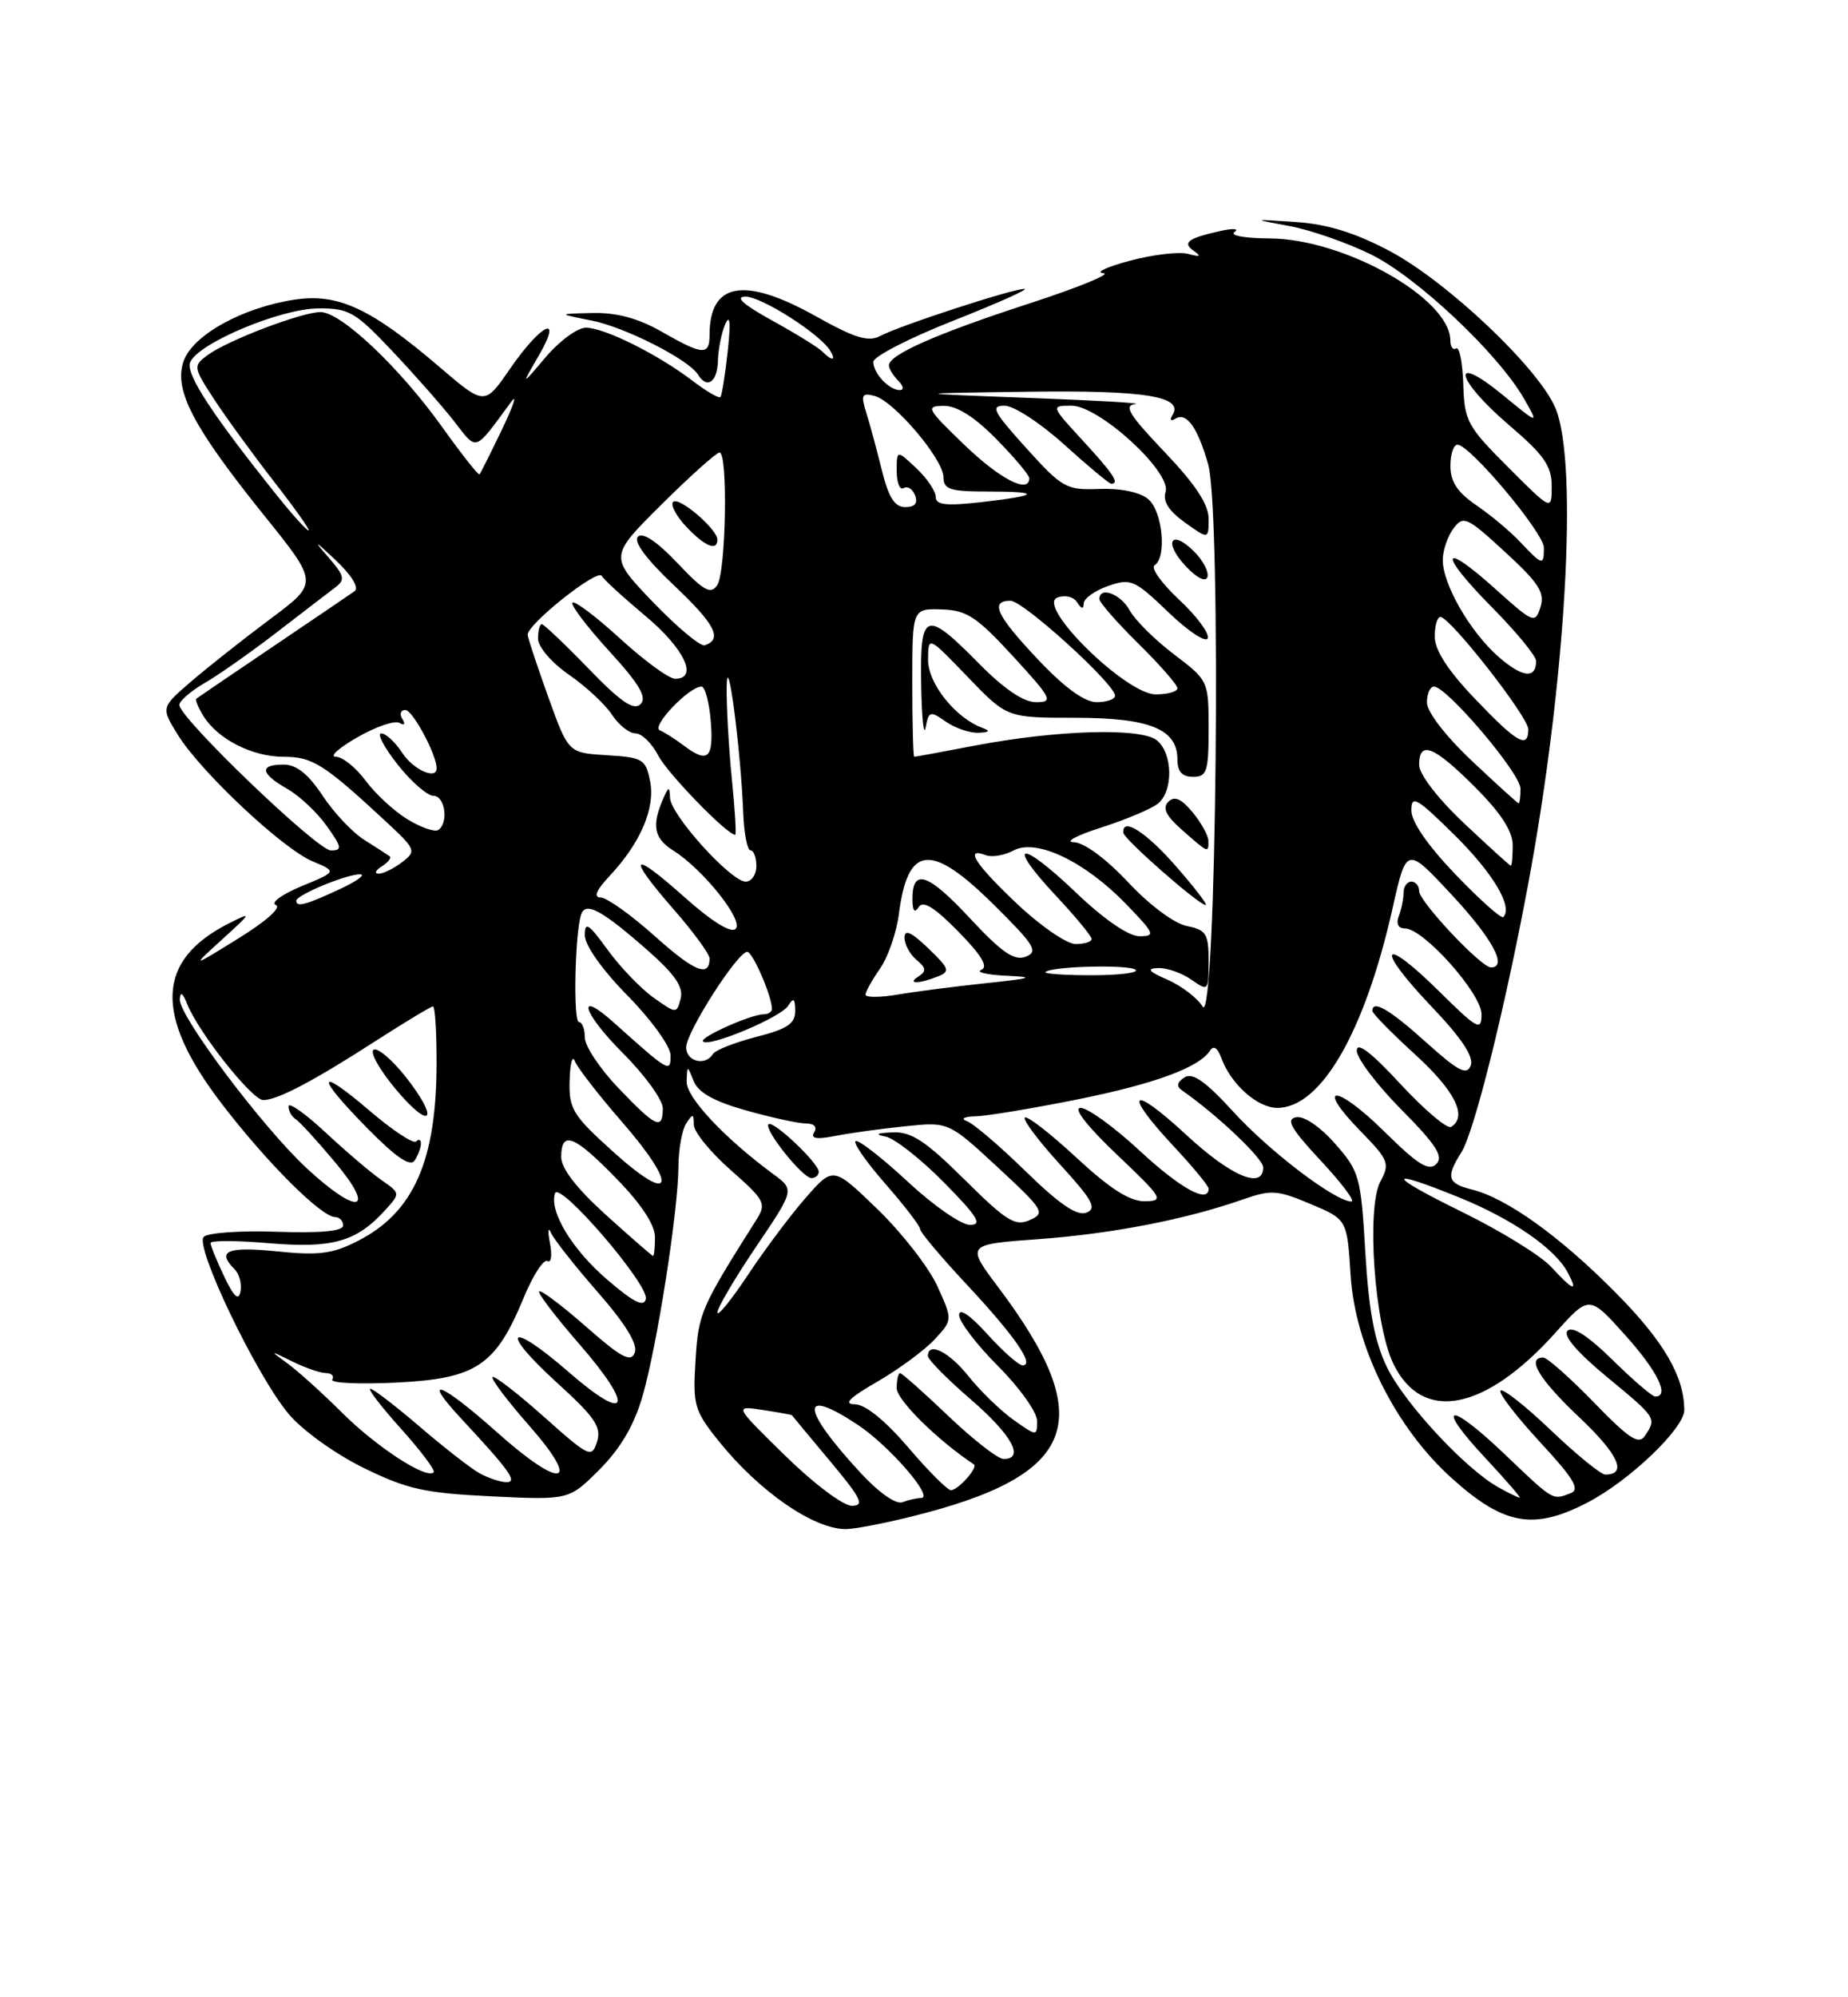 <?xml version="1.0" encoding="UTF-8" standalone="no"?>
<!DOCTYPE svg PUBLIC "-//W3C//DTD SVG 1.1//EN" "http://www.w3.org/Graphics/SVG/1.1/DTD/svg11.dtd" >
<svg xmlns="http://www.w3.org/2000/svg" xmlns:xlink="http://www.w3.org/1999/xlink" version="1.1" viewBox="0 0 237 256">
 <g >
 <path fill="currentColor"
d=" M 116.94 194.37 C 138.26 189.08 140.90 182.11 128.03 165.00 C 123.89 159.50 123.89 159.50 133.24 158.82 C 142.65 158.13 152.14 156.29 159.44 153.72 C 163.01 152.47 163.84 152.53 168.07 154.32 C 172.76 156.29 172.76 156.29 173.21 163.44 C 173.80 172.63 178.97 182.99 186.22 189.50 C 192.90 195.51 196.73 196.18 203.69 192.53 C 209.03 189.74 216.00 183.06 216.00 180.74 C 216.00 176.43 213.37 171.91 207.26 165.74 C 200.06 158.46 193.23 153.57 188.75 152.46 C 185.63 151.69 185.40 150.87 187.41 147.71 C 189.04 145.16 192.96 129.47 195.95 113.50 C 200.81 87.50 202.44 59.39 199.49 52.33 C 197.36 47.22 185.62 36.10 178.21 32.17 C 173.81 29.84 170.23 28.73 166.22 28.46 C 160.50 28.07 160.50 28.07 165.35 28.97 C 168.02 29.46 172.72 31.09 175.80 32.60 C 181.69 35.49 192.09 45.27 195.44 51.08 C 197.37 54.44 197.37 54.44 192.69 50.60 C 185.89 45.03 186.64 48.59 193.50 54.46 C 198.02 58.31 199.00 59.72 199.00 62.32 C 199.00 65.48 199.00 65.48 193.41 59.88 C 188.18 54.66 187.80 53.96 187.66 49.24 C 187.57 46.47 187.16 44.40 186.75 44.66 C 186.34 44.91 186.00 44.45 186.00 43.64 C 186.00 38.27 172.42 30.61 162.82 30.56 C 159.66 30.55 157.66 30.18 158.32 29.74 C 158.97 29.30 158.15 29.24 156.50 29.61 C 152.31 30.54 151.58 31.11 153.14 32.19 C 154.11 32.86 153.90 32.96 152.40 32.55 C 151.25 32.23 147.88 32.62 144.90 33.42 C 141.93 34.21 140.40 34.93 141.50 35.01 C 142.60 35.09 138.32 36.84 132.00 38.90 C 120.18 42.74 114.00 45.46 114.00 46.83 C 114.00 47.25 114.54 48.14 115.20 48.80 C 115.87 49.47 115.96 50.00 115.40 50.00 C 114.02 50.00 112.00 47.85 112.00 46.38 C 112.00 45.71 116.61 43.33 122.25 41.11 C 127.89 38.88 131.99 37.05 131.38 37.03 C 129.92 36.99 115.33 41.75 112.87 43.07 C 111.38 43.87 109.62 43.33 104.64 40.54 C 95.45 35.40 91.00 36.18 91.00 42.93 C 91.00 45.59 90.14 45.54 84.85 42.51 C 81.86 40.80 79.10 40.05 76.00 40.12 C 71.50 40.22 71.50 40.22 75.85 41.08 C 80.13 41.92 88.31 46.07 89.51 48.01 C 90.67 49.90 92.00 48.99 92.07 46.25 C 92.11 44.74 92.54 42.60 93.03 41.50 C 93.62 40.19 93.72 41.41 93.33 45.00 C 93.00 48.02 92.58 50.68 92.39 50.89 C 92.21 51.10 90.58 50.16 88.78 48.78 C 84.32 45.39 77.50 42.00 75.14 42.00 C 74.07 42.00 71.76 43.69 70.01 45.75 C 66.82 49.50 66.82 49.50 69.08 45.61 C 72.27 40.12 69.44 41.42 65.38 47.31 C 62.15 51.99 62.15 51.99 56.33 47.01 C 47.58 39.53 43.37 37.57 37.82 38.40 C 31.09 39.41 24.69 42.96 23.54 46.31 C 22.27 50.00 24.76 54.74 33.96 66.17 C 40.85 74.73 40.85 74.73 34.67 79.33 C 31.28 81.86 26.73 85.45 24.57 87.30 C 20.64 90.68 20.64 90.68 22.79 94.16 C 25.73 98.92 36.22 108.77 40.07 110.39 C 43.22 111.71 43.22 111.71 38.64 113.60 C 36.13 114.65 34.66 115.72 35.38 116.00 C 36.14 116.29 34.12 118.09 30.59 120.27 C 24.50 124.04 24.50 124.04 28.50 120.40 C 32.33 116.91 32.37 116.83 29.34 118.36 C 20.02 123.08 19.74 130.11 28.43 141.46 C 34.23 149.03 41.22 156.00 43.00 156.00 C 43.55 156.00 44.00 156.49 44.00 157.08 C 44.00 157.80 41.13 158.07 35.51 157.88 C 30.84 157.71 26.61 158.01 26.12 158.54 C 24.96 159.78 32.85 176.23 36.99 181.20 C 38.72 183.28 42.93 186.32 46.57 188.11 C 52.20 190.88 54.40 191.37 63.02 191.79 C 72.97 192.27 72.97 192.27 76.90 188.34 C 79.57 185.66 81.33 182.67 82.40 178.96 C 84.27 172.51 86.98 155.19 87.01 149.50 C 87.02 147.30 87.47 144.82 88.00 144.00 C 88.84 142.70 88.97 142.72 88.98 144.17 C 88.99 145.08 91.12 147.69 93.71 149.97 C 98.09 153.83 98.32 154.26 97.02 156.31 C 89.84 167.68 89.58 168.28 89.20 174.35 C 88.84 180.09 89.03 180.78 92.15 184.68 C 97.30 191.11 104.31 195.98 108.44 195.99 C 109.50 196.00 113.33 195.27 116.94 194.37 Z  M 100.69 186.57 C 94.13 180.15 94.13 180.15 97.82 180.72 C 99.84 181.03 101.52 181.33 101.56 181.39 C 101.59 181.45 103.78 184.09 106.43 187.25 C 110.46 192.06 110.92 193.00 109.24 193.00 C 108.13 193.00 104.34 190.15 100.69 186.57 Z  M 110.28 188.69 C 102.68 180.44 102.55 177.69 109.99 182.61 C 114.04 185.29 119.86 192.00 118.13 192.00 C 117.60 192.00 116.53 192.24 115.75 192.54 C 114.91 192.87 112.69 191.31 110.28 188.69 Z  M 192.16 190.63 C 187.96 188.30 180.10 179.84 177.88 175.25 C 176.28 171.95 175.55 168.06 175.10 160.54 C 174.53 150.79 174.35 150.14 171.22 146.59 C 169.29 144.40 167.23 143.00 166.22 143.20 C 164.87 143.46 165.54 144.65 169.39 148.77 C 172.07 151.65 173.84 154.00 173.31 154.00 C 171.26 154.00 162.85 147.62 158.19 142.52 C 154.61 138.60 152.94 137.43 151.91 138.09 C 150.95 138.71 150.84 139.24 151.58 139.75 C 156.08 142.88 162.00 148.49 162.00 149.62 C 162.00 152.53 157.87 150.78 152.06 145.39 C 145.00 138.86 143.94 139.88 150.50 146.90 C 152.97 149.54 155.00 152.00 155.00 152.35 C 155.00 154.32 151.41 152.35 146.17 147.50 C 142.91 144.47 139.49 142.00 138.59 142.00 C 137.58 142.00 139.38 144.31 143.22 147.97 C 149.13 153.58 149.34 153.93 146.81 153.97 C 144.89 153.99 142.35 152.37 138.03 148.36 C 134.68 145.26 131.71 142.96 131.43 143.24 C 131.15 143.52 133.19 146.23 135.96 149.27 C 140.14 153.84 140.71 154.90 139.32 155.43 C 138.12 155.89 135.87 154.35 131.57 150.16 C 128.23 146.90 124.83 143.99 124.00 143.70 C 123.14 143.39 123.63 143.12 125.14 143.08 C 126.60 143.04 132.41 142.07 138.06 140.94 C 148.07 138.93 153.79 136.83 155.20 134.64 C 155.63 133.97 156.16 134.31 156.60 135.53 C 157.80 138.91 161.24 142.00 163.81 142.00 C 169.42 142.00 175.02 132.31 178.60 116.38 C 180.38 108.46 180.38 108.46 186.19 114.70 C 191.41 120.31 193.40 124.00 191.21 124.00 C 189.95 124.00 182.00 115.55 182.00 114.21 C 182.00 113.55 181.55 113.00 181.00 113.00 C 180.45 113.00 180.00 113.64 180.00 114.42 C 180.00 115.20 179.73 116.55 179.39 117.42 C 179.02 118.40 179.32 119.00 180.18 119.00 C 182.56 119.00 190.00 127.34 190.00 130.00 C 190.00 132.21 189.50 131.94 184.52 127.02 C 177.15 119.74 176.28 121.34 183.50 128.92 C 187.42 133.02 189.04 135.45 188.62 136.56 C 188.11 137.88 187.04 137.32 182.89 133.59 C 178.21 129.38 176.00 128.09 176.00 129.57 C 176.00 129.89 178.47 132.41 181.50 135.17 C 186.62 139.85 188.24 143.11 186.10 144.44 C 185.61 144.74 182.69 142.27 179.60 138.94 C 175.84 134.87 174.00 133.47 174.00 134.66 C 174.00 135.64 176.57 139.04 179.71 142.21 C 184.20 146.74 185.16 148.24 184.20 149.20 C 183.24 150.16 181.81 149.26 177.52 145.02 C 171.33 138.91 168.53 138.89 174.50 145.00 C 178.10 148.68 178.27 149.13 177.03 151.44 C 175.21 154.85 176.28 169.88 178.71 174.83 C 182.42 182.42 190.43 180.88 199.47 170.83 C 203.81 165.99 203.81 165.99 208.41 171.11 C 212.57 175.73 214.17 179.00 212.28 179.00 C 211.89 179.00 209.42 176.88 206.79 174.29 C 203.71 171.26 201.67 169.93 201.04 170.56 C 200.42 171.18 202.20 173.27 206.04 176.45 C 212.46 181.75 212.46 181.76 210.98 184.00 C 210.17 185.23 208.99 184.47 204.41 179.75 C 201.34 176.59 198.42 174.00 197.92 174.00 C 195.70 174.00 197.40 176.81 202.57 181.69 C 207.58 186.43 208.74 189.00 205.87 189.00 C 205.31 189.00 202.18 186.45 198.92 183.34 C 195.66 180.23 192.74 177.93 192.44 178.23 C 192.14 178.53 194.40 181.47 197.45 184.78 C 201.83 189.50 202.68 190.91 201.42 191.39 C 199.07 192.29 199.30 192.43 192.92 186.34 C 185.70 179.46 183.95 179.89 190.54 186.93 C 193.14 189.72 195.10 191.98 194.89 191.96 C 194.67 191.95 193.45 191.35 192.16 190.63 Z  M 116.46 185.50 C 113.50 182.05 110.97 180.00 109.63 179.99 C 108.11 179.98 108.94 179.15 112.50 177.10 C 115.25 175.51 118.55 173.08 119.84 171.70 C 122.18 169.18 122.18 169.18 120.21 164.84 C 119.12 162.45 115.68 158.03 112.55 155.00 C 106.86 149.50 106.86 149.50 103.35 153.50 C 101.42 155.70 98.07 160.16 95.92 163.41 C 93.76 166.65 92.00 168.82 92.00 168.23 C 92.00 167.64 94.23 163.85 96.95 159.82 C 101.90 152.50 101.90 152.50 99.20 150.51 C 92.88 145.85 88.00 140.65 88.06 138.62 C 88.13 136.50 88.13 136.50 88.97 138.59 C 89.56 140.05 91.62 141.19 95.73 142.34 C 98.97 143.25 102.42 144.00 103.37 144.00 C 104.42 144.00 104.84 144.45 104.42 145.13 C 103.92 145.94 104.70 146.07 107.11 145.60 C 108.97 145.23 113.01 144.67 116.08 144.36 C 121.65 143.78 121.65 143.78 127.94 149.60 C 133.86 155.09 134.10 155.48 132.06 156.38 C 130.20 157.22 129.06 156.51 123.68 151.17 C 118.67 146.21 116.86 145.03 114.47 145.14 C 112.40 145.23 112.13 145.40 113.58 145.68 C 114.73 145.91 118.09 148.55 121.05 151.55 C 125.38 155.93 126.03 157.00 124.40 157.00 C 123.28 157.00 119.70 154.52 116.45 151.49 C 113.20 148.47 110.18 146.11 109.75 146.25 C 109.33 146.39 111.01 148.83 113.49 151.67 C 115.97 154.50 118.00 157.14 118.00 157.53 C 118.00 157.93 120.68 161.11 123.96 164.62 C 130.12 171.21 132.75 175.00 131.15 175.00 C 130.65 175.00 128.61 173.20 126.62 171.00 C 124.40 168.55 123.00 167.60 123.00 168.54 C 123.00 169.40 125.25 172.35 128.00 175.10 C 130.75 177.85 133.00 181.00 133.00 182.12 C 133.00 184.11 132.97 184.11 129.97 181.98 C 128.31 180.80 125.72 178.29 124.22 176.41 C 121.70 173.25 119.00 171.91 119.00 173.81 C 119.00 174.25 121.47 176.76 124.50 179.37 C 129.77 183.92 131.47 187.00 128.70 187.00 C 127.99 187.00 124.81 184.53 121.63 181.50 C 118.46 178.47 115.67 176.00 115.43 176.00 C 115.19 176.00 115.00 176.87 115.00 177.93 C 115.00 179.44 120.23 184.59 124.89 187.69 C 125.48 188.08 122.88 191.00 121.95 191.00 C 121.51 191.00 119.04 188.53 116.46 185.50 Z  M 105.00 150.19 C 105.00 149.08 99.13 143.53 98.56 144.10 C 97.93 144.74 102.93 151.00 104.07 151.00 C 104.58 151.00 105.00 150.63 105.00 150.19 Z  M 61.50 188.83 C 60.40 188.22 56.95 185.54 53.83 182.86 C 50.71 180.19 47.86 178.00 47.49 178.00 C 47.12 178.00 48.89 180.31 51.44 183.14 C 53.98 185.97 55.86 188.47 55.62 188.71 C 54.70 189.64 48.33 185.50 43.91 181.11 C 41.36 178.57 38.20 175.72 36.88 174.76 C 34.53 173.05 34.54 173.04 37.50 174.51 C 39.15 175.32 41.09 175.99 41.81 175.99 C 42.53 176.00 42.89 176.37 42.61 176.82 C 42.33 177.27 46.02 177.44 50.80 177.21 C 61.07 176.71 63.54 175.07 67.14 166.39 C 68.34 163.47 69.73 161.33 70.21 161.63 C 70.69 161.92 70.83 160.89 70.53 159.33 C 70.23 157.78 70.29 157.18 70.65 158.00 C 71.01 158.82 73.72 162.26 76.67 165.63 C 80.23 169.70 81.82 172.30 81.41 173.37 C 80.91 174.67 79.71 174.04 75.17 170.05 C 72.08 167.34 69.37 165.30 69.15 165.52 C 68.93 165.73 71.22 168.74 74.24 172.21 C 81.44 180.48 80.67 182.59 72.91 175.84 C 65.18 169.12 63.91 170.39 71.48 177.27 C 76.31 181.66 77.16 182.92 76.57 184.79 C 75.89 186.93 75.57 186.77 69.72 181.56 C 66.34 178.55 63.39 176.28 63.17 176.50 C 62.94 176.73 65.05 179.52 67.85 182.71 C 74.68 190.46 72.08 191.02 63.74 183.58 C 56.63 177.23 53.88 176.15 59.08 181.75 C 65.46 188.61 66.44 190.00 64.90 189.97 C 64.13 189.95 62.60 189.44 61.50 188.83 Z  M 77.89 164.03 C 73.38 160.17 70.41 155.26 71.18 152.95 C 71.73 151.30 83.22 164.66 82.83 166.48 C 82.59 167.59 81.28 166.94 77.89 164.03 Z  M 28.75 163.61 C 27.79 161.59 27.00 159.66 27.00 159.32 C 27.00 158.98 30.40 158.99 34.56 159.35 C 42.68 160.03 45.74 159.15 49.43 155.07 C 51.35 152.96 51.34 152.93 48.93 151.26 C 47.59 150.33 44.36 147.58 41.75 145.15 C 39.14 142.72 37.00 141.21 37.00 141.80 C 37.00 142.40 37.41 143.13 37.91 143.44 C 38.41 143.75 40.70 146.25 43.00 149.00 C 48.30 155.33 45.95 155.84 39.39 149.79 C 33.77 144.61 22.98 130.27 23.06 128.10 C 23.11 127.04 23.43 127.24 24.02 128.72 C 25.49 132.38 32.33 141.00 33.76 141.00 C 35.58 141.00 40.18 138.58 48.28 133.36 C 52.01 130.96 55.27 129.00 55.53 129.00 C 55.79 129.00 56.00 132.26 55.99 136.25 C 55.98 148.78 53.06 155.40 45.90 159.05 C 42.64 160.72 40.88 160.94 35.49 160.39 C 29.14 159.74 27.74 160.34 30.09 162.69 C 30.70 163.30 31.03 164.57 30.84 165.54 C 30.60 166.78 30.00 166.23 28.75 163.61 Z  M 53.98 146.58 C 53.99 146.08 53.72 145.95 53.37 146.30 C 53.02 146.65 50.32 144.87 47.37 142.34 C 40.53 136.50 40.43 137.85 47.20 144.70 C 50.84 148.39 52.64 149.60 53.19 148.73 C 53.62 148.06 53.98 147.09 53.98 146.58 Z  M 52.00 137.99 C 50.25 135.79 48.41 134.24 47.91 134.55 C 47.41 134.86 48.68 137.13 50.74 139.59 C 55.30 145.05 56.44 143.60 52.00 137.99 Z  M 198.92 162.37 C 197.59 160.93 192.48 157.78 187.57 155.37 C 177.77 150.57 177.55 149.58 187.16 153.49 C 193.90 156.22 199.41 160.02 201.02 163.04 C 202.45 165.70 201.81 165.50 198.92 162.37 Z  M 77.72 155.73 C 73.89 152.26 71.95 149.74 71.97 148.25 C 72.01 144.85 73.64 145.50 79.06 151.07 C 82.24 154.32 84.00 157.00 84.00 158.57 C 84.00 159.90 83.89 160.99 83.75 160.98 C 83.61 160.96 80.90 158.60 77.72 155.73 Z  M 78.72 147.70 C 73.44 142.94 72.95 142.16 73.05 138.50 C 73.11 136.30 73.41 135.18 73.72 136.00 C 74.03 136.82 76.73 140.31 79.72 143.74 C 87.00 152.10 86.38 154.59 78.72 147.70 Z  M 79.33 139.48 C 76.95 137.00 75.00 134.07 75.00 132.98 C 75.00 131.89 74.66 131.00 74.25 131.00 C 73.49 131.00 73.73 119.60 74.53 117.21 C 75.11 115.51 77.18 116.64 83.16 121.90 C 86.57 124.91 87.67 126.53 87.29 127.99 C 86.78 129.95 86.74 129.95 83.80 127.86 C 82.16 126.69 79.51 123.93 77.91 121.72 C 75.49 118.38 75.00 118.07 75.00 119.87 C 75.00 121.16 77.24 124.32 80.50 127.63 C 83.55 130.73 86.00 134.13 86.00 135.27 C 86.00 137.53 85.82 137.43 78.76 131.10 C 73.77 126.63 74.69 129.79 79.89 134.99 C 82.70 137.80 85.00 140.97 85.00 142.05 C 85.00 144.90 84.14 144.51 79.33 139.48 Z  M 88.00 134.24 C 88.00 132.30 94.59 122.00 95.83 122.00 C 96.53 122.00 99.00 127.70 99.00 129.32 C 99.00 129.69 98.54 130.00 97.97 130.00 C 96.32 130.00 89.65 132.98 90.16 133.49 C 90.93 134.27 100.13 130.41 101.08 128.91 C 101.77 127.82 101.97 127.96 101.98 129.56 C 102.00 131.20 100.98 131.88 97.00 132.90 C 94.25 133.61 91.75 134.59 91.44 135.09 C 90.46 136.68 88.00 136.07 88.00 134.24 Z  M 154.24 129.02 C 153.55 127.91 151.52 126.36 149.74 125.58 C 147.29 124.51 146.99 124.14 148.53 124.08 C 149.64 124.04 151.56 124.70 152.78 125.56 C 154.96 127.09 155.00 127.04 155.00 123.18 C 155.00 119.67 154.70 119.19 152.20 118.69 C 150.59 118.37 147.37 115.97 144.66 113.06 C 141.82 110.04 139.03 107.98 137.71 107.95 C 136.49 107.92 138.10 107.06 141.28 106.05 C 144.45 105.03 147.72 103.65 148.53 102.98 C 150.49 101.35 150.40 96.58 148.39 94.91 C 146.39 93.24 135.60 93.55 125.00 95.57 C 120.88 96.36 117.39 97.00 117.25 97.00 C 117.11 97.00 117.00 92.72 117.00 87.50 C 117.00 78.00 117.00 78.00 120.75 78.11 C 123.98 78.21 125.24 79.04 129.91 84.11 C 134.90 89.55 135.13 90.00 132.87 90.00 C 131.26 90.00 128.75 88.30 125.50 85.00 C 118.68 78.08 117.97 78.34 118.14 87.75 C 118.21 92.01 118.47 94.48 118.71 93.24 C 119.11 91.14 119.29 91.09 121.29 92.49 C 122.48 93.32 124.36 93.96 125.47 93.92 C 126.90 93.87 127.06 93.68 126.00 93.30 C 122.55 92.04 119.00 87.60 119.02 84.56 C 119.04 81.50 119.04 81.50 124.09 86.75 C 129.14 92.00 129.14 92.00 137.85 92.00 C 147.45 92.00 151.00 93.44 151.00 97.34 C 151.00 98.90 151.60 99.57 153.00 99.57 C 154.78 99.57 155.00 98.90 155.00 93.40 C 155.00 87.28 154.97 87.21 150.56 83.87 C 148.12 82.02 145.57 79.49 144.89 78.25 C 143.73 76.12 141.00 75.10 141.00 76.79 C 141.00 77.22 143.25 79.79 146.00 82.50 C 148.75 85.21 151.00 87.78 151.00 88.21 C 151.00 88.65 149.75 89.00 148.22 89.00 C 144.41 89.00 132.85 77.65 135.59 76.60 C 136.60 76.22 137.69 76.48 138.15 77.22 C 138.70 78.07 138.97 78.11 138.98 77.35 C 138.99 76.71 140.40 75.71 142.11 75.11 C 145.03 74.09 145.49 74.30 149.86 78.49 C 152.41 80.94 154.68 82.43 154.89 81.80 C 155.11 81.17 153.45 78.94 151.20 76.85 C 148.96 74.75 147.55 72.78 148.06 72.46 C 149.67 71.47 149.11 65.53 147.25 63.97 C 146.19 63.08 143.73 62.57 141.00 62.67 C 136.74 62.84 136.24 62.55 131.60 57.42 C 127.37 52.74 126.99 52.00 128.84 52.00 C 130.02 52.00 133.46 54.25 136.50 57.00 C 139.54 59.75 142.24 62.00 142.51 62.00 C 143.63 62.00 142.78 60.72 138.87 56.48 C 134.75 52.00 134.75 52.00 137.42 52.00 C 140.97 52.00 150.28 60.53 149.48 63.06 C 149.10 64.25 149.90 65.50 151.96 66.97 C 155.00 69.14 155.00 69.14 155.00 66.49 C 155.00 64.65 153.30 62.07 149.35 57.93 C 144.80 53.16 144.07 51.96 145.60 51.79 C 146.64 51.67 140.53 51.32 132.00 51.00 C 116.50 50.42 116.50 50.42 131.82 50.21 C 146.85 50.00 151.85 50.81 150.37 53.20 C 149.99 53.83 150.14 54.03 150.73 53.67 C 152.16 52.78 153.58 54.75 154.94 59.50 C 156.67 65.49 155.99 131.82 154.24 129.02 Z  M 150.83 111.05 C 146.97 106.63 143.87 104.66 144.07 106.75 C 144.16 107.58 153.75 116.00 154.62 116.00 C 154.92 116.00 153.21 113.77 150.83 111.05 Z  M 154.97 107.75 C 154.95 107.06 154.03 105.42 152.93 104.09 C 151.47 102.35 150.62 101.98 149.83 102.77 C 149.04 103.56 149.53 104.57 151.62 106.40 C 154.99 109.37 155.01 109.38 154.97 107.75 Z  M 153.15 70.70 C 150.18 67.73 149.16 69.48 152.06 72.56 C 153.49 74.09 154.62 74.65 154.85 73.96 C 155.06 73.32 154.30 71.85 153.15 70.70 Z  M 111.00 127.49 C 111.00 127.12 111.84 125.61 112.86 124.15 C 113.88 122.69 114.96 119.57 115.27 117.21 C 116.42 108.25 119.36 107.95 127.47 115.98 C 132.69 121.15 133.21 121.98 131.55 122.62 C 130.07 123.19 128.48 122.09 124.32 117.62 C 118.96 111.87 116.99 111.24 117.02 115.31 C 117.03 116.76 117.30 117.08 117.82 116.26 C 118.38 115.38 119.86 116.30 122.90 119.40 C 125.87 122.43 126.78 123.93 125.85 124.31 C 125.11 124.60 126.53 124.94 129.00 125.06 C 132.83 125.24 132.44 125.38 126.43 126.02 C 122.53 126.43 117.47 127.08 115.18 127.47 C 112.88 127.86 111.00 127.87 111.00 127.49 Z  M 120.29 125.15 C 121.88 124.52 121.75 124.13 119.04 121.54 C 116.86 119.45 116.00 119.07 116.00 120.19 C 116.00 121.05 116.70 122.33 117.55 123.04 C 118.78 124.06 118.83 124.49 117.80 125.15 C 116.24 126.14 117.79 126.14 120.29 125.15 Z  M 83.96 119.97 C 80.96 117.29 77.85 115.07 77.06 115.04 C 76.07 115.01 76.43 114.14 78.20 112.25 C 82.16 108.02 84.06 103.56 83.37 100.12 C 82.81 97.30 82.44 97.08 77.83 96.80 C 72.90 96.50 72.90 96.50 70.37 89.50 C 68.99 85.65 67.77 82.01 67.67 81.40 C 67.47 80.13 76.72 72.76 77.19 73.83 C 77.36 74.22 79.86 76.51 82.75 78.93 C 87.77 83.12 89.61 87.00 86.58 87.00 C 85.80 87.00 82.63 84.69 79.55 81.87 C 76.46 79.05 73.70 76.96 73.42 77.24 C 73.15 77.52 75.25 80.30 78.11 83.43 C 82.01 87.70 83.01 89.39 82.15 90.25 C 81.28 91.12 79.63 89.99 75.48 85.70 C 72.44 82.56 69.74 80.00 69.48 80.00 C 69.22 80.00 69.00 80.84 69.00 81.86 C 69.00 82.91 70.74 84.94 72.95 86.47 C 75.13 87.97 77.61 90.28 78.48 91.60 C 79.34 92.92 80.70 94.00 81.50 94.00 C 82.30 94.00 83.61 95.27 84.41 96.83 C 85.60 99.13 93.24 107.00 94.29 107.00 C 94.45 107.00 94.25 103.74 93.85 99.75 C 93.45 95.76 93.16 90.47 93.19 88.00 C 93.28 82.88 95.01 96.13 95.32 104.24 C 95.42 106.85 95.84 108.99 96.25 108.99 C 96.66 109.00 97.00 109.90 97.00 111.00 C 97.00 112.10 96.38 113.00 95.63 113.00 C 93.74 113.00 86.02 104.46 85.93 102.27 C 85.87 100.73 85.75 100.76 85.00 102.50 C 83.56 105.85 83.89 107.47 86.35 109.02 C 90.19 111.44 95.41 117.99 94.35 119.05 C 93.75 119.65 91.29 118.12 87.70 114.92 C 80.86 108.82 80.32 109.61 86.50 116.68 C 88.97 119.51 91.00 122.29 91.00 122.85 C 91.00 125.33 89.05 124.54 83.96 119.97 Z  M 134.08 124.59 C 134.83 123.84 144.93 123.60 145.64 124.31 C 146.02 124.69 143.48 125.00 140.00 125.00 C 136.52 125.00 133.85 124.81 134.08 124.59 Z  M 130.44 115.85 C 125.08 110.79 123.63 108.54 126.42 109.61 C 127.20 109.91 128.81 109.64 130.00 109.00 C 132.91 107.44 139.15 110.42 144.45 115.91 C 148.09 119.68 148.23 120.00 146.13 120.00 C 144.73 120.00 141.57 117.83 137.92 114.34 C 130.78 107.53 128.92 107.86 135.40 114.79 C 137.93 117.49 140.00 120.00 140.00 120.35 C 140.00 120.71 139.07 121.00 137.94 121.00 C 136.81 121.00 133.43 118.68 130.44 115.85 Z  M 186.67 112.09 C 183.12 108.39 181.00 105.33 181.00 103.88 C 181.00 101.84 181.66 102.22 186.54 107.03 C 191.48 111.91 194.07 116.26 192.79 117.54 C 192.54 117.79 189.79 115.34 186.67 112.09 Z  M 38.00 115.45 C 38.00 114.70 44.62 111.98 46.22 112.07 C 46.92 112.11 45.70 112.98 43.50 114.00 C 39.19 116.00 38.00 116.31 38.00 115.45 Z  M 48.97 111.04 C 49.78 110.53 50.23 109.95 49.97 109.75 C 49.71 109.56 48.26 108.62 46.75 107.67 C 45.23 106.73 42.81 104.16 41.37 101.98 C 39.53 99.20 38.02 98.00 36.37 98.00 C 33.21 98.00 33.39 99.14 36.84 101.11 C 38.39 101.99 40.67 104.13 41.90 105.86 C 43.86 108.61 43.92 109.00 42.43 109.00 C 40.69 109.00 23.00 92.02 23.00 90.35 C 23.00 89.85 24.46 88.58 26.25 87.54 C 28.04 86.51 32.18 83.60 35.45 81.08 C 38.72 78.56 42.10 75.97 42.95 75.33 C 44.32 74.30 44.21 73.83 42.03 71.33 C 40.12 69.14 40.35 69.25 43.03 71.78 C 45.12 73.75 46.09 75.35 45.47 75.78 C 44.91 76.18 40.18 79.38 34.97 82.90 C 29.76 86.42 25.36 89.41 25.18 89.55 C 25.01 89.69 25.42 90.70 26.10 91.79 C 27.96 94.77 32.37 97.00 36.40 97.00 C 40.07 97.00 41.57 97.95 49.45 105.26 C 53.36 108.89 53.43 109.08 51.56 110.51 C 50.49 111.33 49.14 111.99 48.56 111.98 C 47.98 111.98 48.16 111.55 48.97 111.04 Z  M 187.75 105.51 C 184.39 102.34 182.00 99.24 182.00 98.04 C 182.00 94.85 183.88 95.60 189.14 100.86 C 192.50 104.22 194.00 106.53 194.00 108.36 C 194.00 109.81 193.89 110.98 193.75 110.96 C 193.61 110.94 190.91 108.49 187.75 105.51 Z  M 52.25 105.01 C 50.55 103.97 48.13 101.74 46.89 100.06 C 45.64 98.38 43.92 96.99 43.06 96.99 C 42.20 96.98 43.46 95.86 45.85 94.49 C 48.24 93.12 50.67 92.30 51.25 92.66 C 51.87 93.04 52.01 92.83 51.60 92.15 C 51.20 91.52 51.38 91.00 51.99 91.00 C 52.92 91.00 56.00 96.74 56.00 98.47 C 56.00 100.00 53.01 98.67 51.59 96.50 C 50.69 95.12 49.48 94.00 48.89 94.00 C 48.31 94.00 49.26 95.80 51.00 98.00 C 52.74 100.20 54.81 102.00 55.58 102.00 C 57.09 102.00 57.57 105.53 56.18 106.39 C 55.73 106.67 53.96 106.05 52.25 105.01 Z  M 188.75 97.51 C 185.39 94.34 183.00 91.24 183.00 90.04 C 183.00 88.92 183.40 88.00 183.90 88.00 C 185.55 88.00 195.00 99.13 195.00 101.08 C 195.00 102.14 194.89 102.98 194.75 102.96 C 194.61 102.94 191.91 100.49 188.75 97.51 Z  M 87.61 95.50 C 86.57 94.72 85.22 93.86 84.61 93.60 C 83.48 93.13 88.37 88.00 89.96 88.00 C 90.42 88.00 90.96 90.03 91.16 92.50 C 91.53 97.26 90.77 97.90 87.61 95.50 Z  M 189.17 89.58 C 185.67 85.92 184.00 83.33 184.00 81.58 C 184.00 80.16 184.34 79.04 184.75 79.08 C 186.09 79.23 196.00 91.90 196.00 93.47 C 196.00 96.05 194.55 95.22 189.17 89.58 Z  M 133.15 84.56 C 127.79 78.90 126.90 77.00 129.59 77.00 C 131.23 77.00 143.00 87.69 143.00 89.17 C 143.00 89.63 141.94 90.00 140.65 90.00 C 139.09 90.00 136.54 88.15 133.15 84.56 Z  M 192.21 84.21 C 188.53 81.00 184.99 74.84 185.03 71.72 C 185.05 70.50 185.67 68.70 186.42 67.71 C 187.68 66.05 188.14 66.26 193.02 70.75 C 197.35 74.72 198.15 75.97 197.56 77.81 C 196.88 79.97 196.66 79.88 191.79 75.50 C 184.74 69.16 184.40 70.82 191.31 77.81 C 194.44 80.97 197.00 84.08 197.00 84.72 C 197.00 87.04 195.26 86.86 192.21 84.21 Z  M 83.75 77.18 C 78.13 71.32 78.13 71.32 84.84 64.66 C 88.53 61.00 91.88 58.00 92.28 58.00 C 93.38 58.00 93.11 73.29 91.98 75.00 C 91.15 76.24 90.27 75.75 86.88 72.17 C 84.26 69.40 82.42 68.18 81.81 68.79 C 81.20 69.40 82.88 71.67 86.45 75.04 C 91.73 80.03 92.70 81.93 90.38 82.71 C 89.83 82.89 86.85 80.40 83.75 77.18 Z  M 92.00 69.17 C 92.00 67.82 87.06 63.60 86.33 64.33 C 85.96 64.70 86.71 66.13 88.00 67.50 C 90.37 70.02 92.00 70.70 92.00 69.17 Z  M 195.02 69.53 C 193.75 68.17 191.20 66.03 189.36 64.78 C 186.93 63.13 186.01 61.74 186.01 59.75 C 186.00 58.24 186.41 57.00 186.92 57.00 C 188.51 57.00 198.00 68.31 198.00 70.20 C 198.00 72.53 197.80 72.48 195.02 69.53 Z  M 35.72 63.75 C 27.25 53.20 23.81 47.95 24.38 46.46 C 25.30 44.04 35.93 39.56 40.81 39.53 C 44.75 39.50 45.56 39.97 50.31 45.00 C 53.17 48.02 56.74 52.08 58.24 54.00 C 61.25 57.86 60.75 58.03 65.56 51.50 C 66.37 50.40 65.85 51.98 64.40 55.00 C 62.95 58.02 61.64 60.63 61.50 60.80 C 61.36 60.96 59.22 58.25 56.74 54.78 C 51.27 47.12 43.74 40.00 41.11 40.00 C 38.70 40.00 29.15 43.64 26.60 45.53 C 24.75 46.90 24.78 47.07 27.49 51.22 C 29.03 53.57 32.48 58.31 35.16 61.75 C 37.84 65.19 39.83 68.00 39.58 68.00 C 39.34 68.00 37.60 66.09 35.72 63.75 Z  M 113.09 60.25 C 112.44 57.64 111.55 54.32 111.09 52.88 C 110.38 50.61 110.53 50.32 112.16 50.75 C 114.67 51.41 121.00 58.87 121.00 61.18 C 121.00 62.73 121.85 63.00 126.67 63.00 C 133.67 63.00 133.32 63.52 125.75 64.37 C 121.30 64.87 120.00 64.72 120.00 63.68 C 120.00 62.95 118.88 61.29 117.50 60.00 C 115.00 57.65 115.00 57.65 115.00 60.38 C 115.00 61.89 115.40 62.87 115.90 62.56 C 116.39 62.26 117.05 62.68 117.36 63.51 C 117.74 64.50 117.32 65.00 116.10 65.00 C 114.74 65.00 113.96 63.77 113.09 60.25 Z  M 123.68 57.02 C 118.84 52.37 118.67 52.04 121.04 52.02 C 122.73 52.01 124.99 53.44 127.79 56.29 C 130.11 58.65 132.00 60.90 132.00 61.29 C 132.00 63.35 128.26 61.43 123.68 57.02 Z  M 105.45 45.05 C 104.93 44.53 102.02 42.73 99.00 41.07 C 95.32 39.04 94.20 38.03 95.60 38.02 C 97.63 38.00 105.12 42.77 106.46 44.93 C 107.28 46.26 106.72 46.32 105.45 45.05 Z "/>
</g>
</svg>